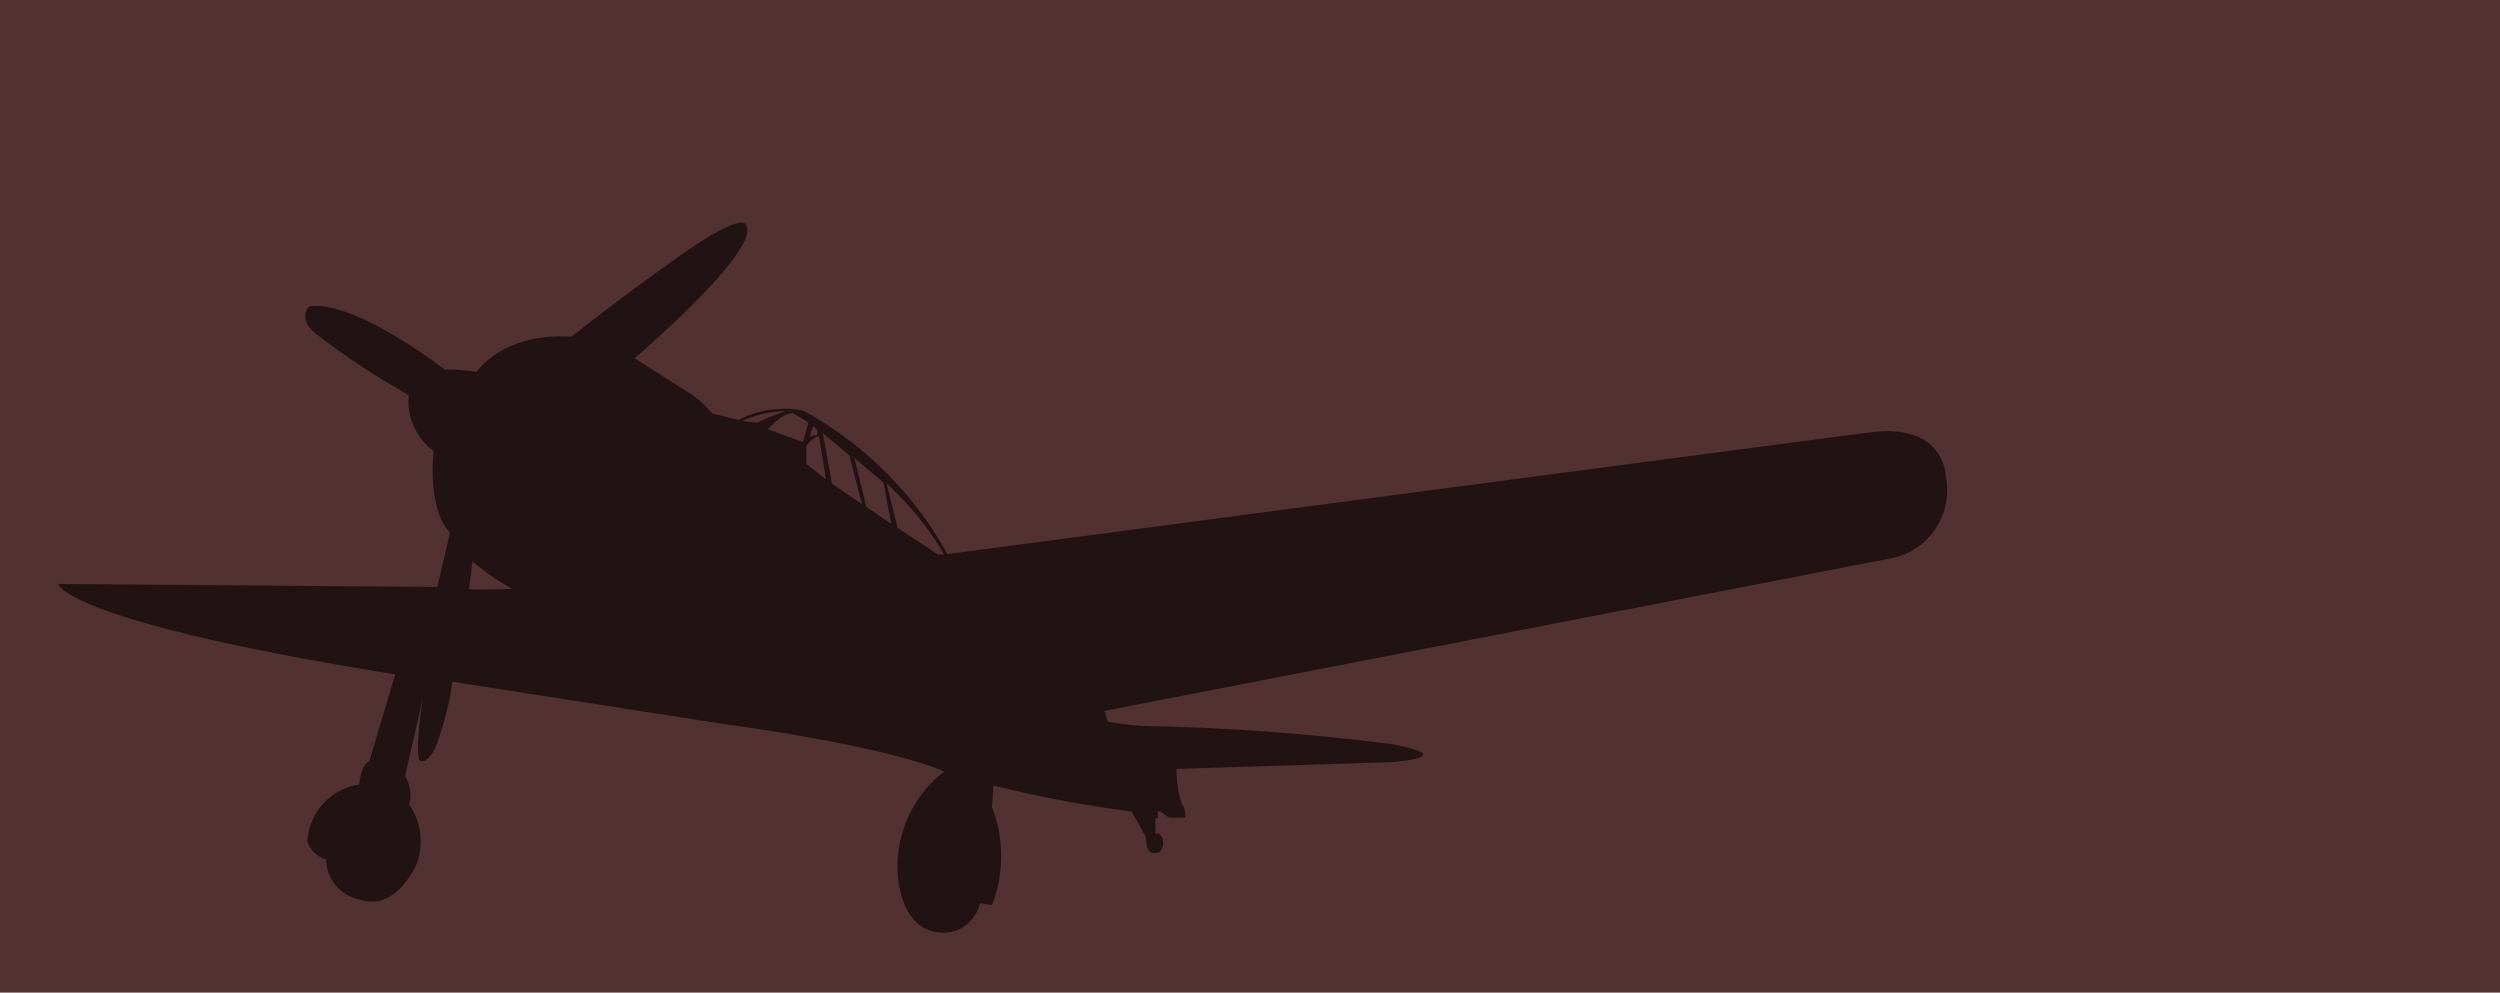 <svg xmlns="http://www.w3.org/2000/svg" viewBox="0 0 115 45.66"><defs><style>.cls-1{fill:#513131;}.cls-2{fill:#211314;}</style></defs><title>자산 10</title><g id="레이어_2" data-name="레이어 2"><g id="레이어_1-2" data-name="레이어 1"><rect class="cls-1" width="115" height="45.66"/><path class="cls-2" d="M20.7,24.51c-1.08-1.17-.75-3.76-.75-3.76a2.86,2.86,0,0,1-1.15-2.56l-.11-.08a33.34,33.34,0,0,1-4-2.64c-1.11-.76-.46-1.38-.46-1.38C16.34,13.8,20.46,17,20.46,17a8,8,0,0,1,1.46.11c1.54-1.95,4.37-1.62,4.37-1.62s2.15-1.73,5.08-3.79,2.95-1.33,2.95-1.33c.69,1.15-5.13,6.11-5.13,6.11l2.23,1.42a4.64,4.64,0,0,1,1.34,1.12l1.21.3a4.48,4.48,0,0,1,3-.42,16.72,16.72,0,0,1,6.61,6.59s39-5.16,42.45-5.6,3.47,2,3.47,2a3.19,3.19,0,0,1-2.61,3.81l-36.08,7,.15.5a13.14,13.14,0,0,0,2.34.21A104.07,104.07,0,0,1,64,34.23c3.3.6,0,.83,0,.83l-9.88.31A5.3,5.3,0,0,0,54.37,37a.87.87,0,0,1,.15.61h-.74l-.4-.28h-.12v.31h-.11l0,.71a.51.51,0,0,1,.18,0s-.37-.4,0,0a.6.6,0,0,1,0,.85.56.56,0,0,1-.4,0c-.2-.1-.23-.72-.23-.72l-.64-1.15a53.57,53.57,0,0,1-6.36-1.2l-.07,1a6.2,6.2,0,0,1,0,4.5l-.55-.08a1.78,1.78,0,0,1-1.24,1.3s-2.15.65-2.53-2.46a5.5,5.5,0,0,1,2.13-4.9c-2.85-1.23-10.24-2.2-10.24-2.2L20.81,31.36A13.4,13.4,0,0,1,20,34.45s-.32.65-.65.56.1-2.87.1-2.87l-.82,3.56A1.64,1.64,0,0,1,18.82,37a3,3,0,0,1,.35,2.73s-.92,2.2-2.58,1.66A1.92,1.92,0,0,1,15,39.53a1.31,1.31,0,0,1-.86-.8,2.79,2.79,0,0,1,2.38-2.64c.12-1,.47-1.07.47-1.07l1.19-4C2.9,28.57,2.68,26.86,2.68,26.86L20.11,27C20.26,26.42,20.7,24.51,20.7,24.51Zm.87,2.58c0,.06,2,0,2,0a11.11,11.11,0,0,1-1.84-1.27C21.62,26.86,21.57,27,21.57,27.09Zm13.26-7.65a11.36,11.36,0,0,1,1.32-.53,4.84,4.84,0,0,0-2,.46Zm2.1.89.26-.89L36.48,19s.51,0,0,0-1.16.75-1.16.75Zm.16.19,0,.82.91.72-.33-2A1.09,1.09,0,0,0,37.09,20.52Zm.76-.59.42,2.32,1.38.94-.58-2.25Zm2,3.38L41,24.1l-.36-1.9L39.3,21.06ZM37.6,20v-.21l-.19-.18-.17.47Zm3.19,2.28.5,2,1.86,1.23h.28A13.7,13.7,0,0,0,40.79,22.25Z"/></g></g></svg>